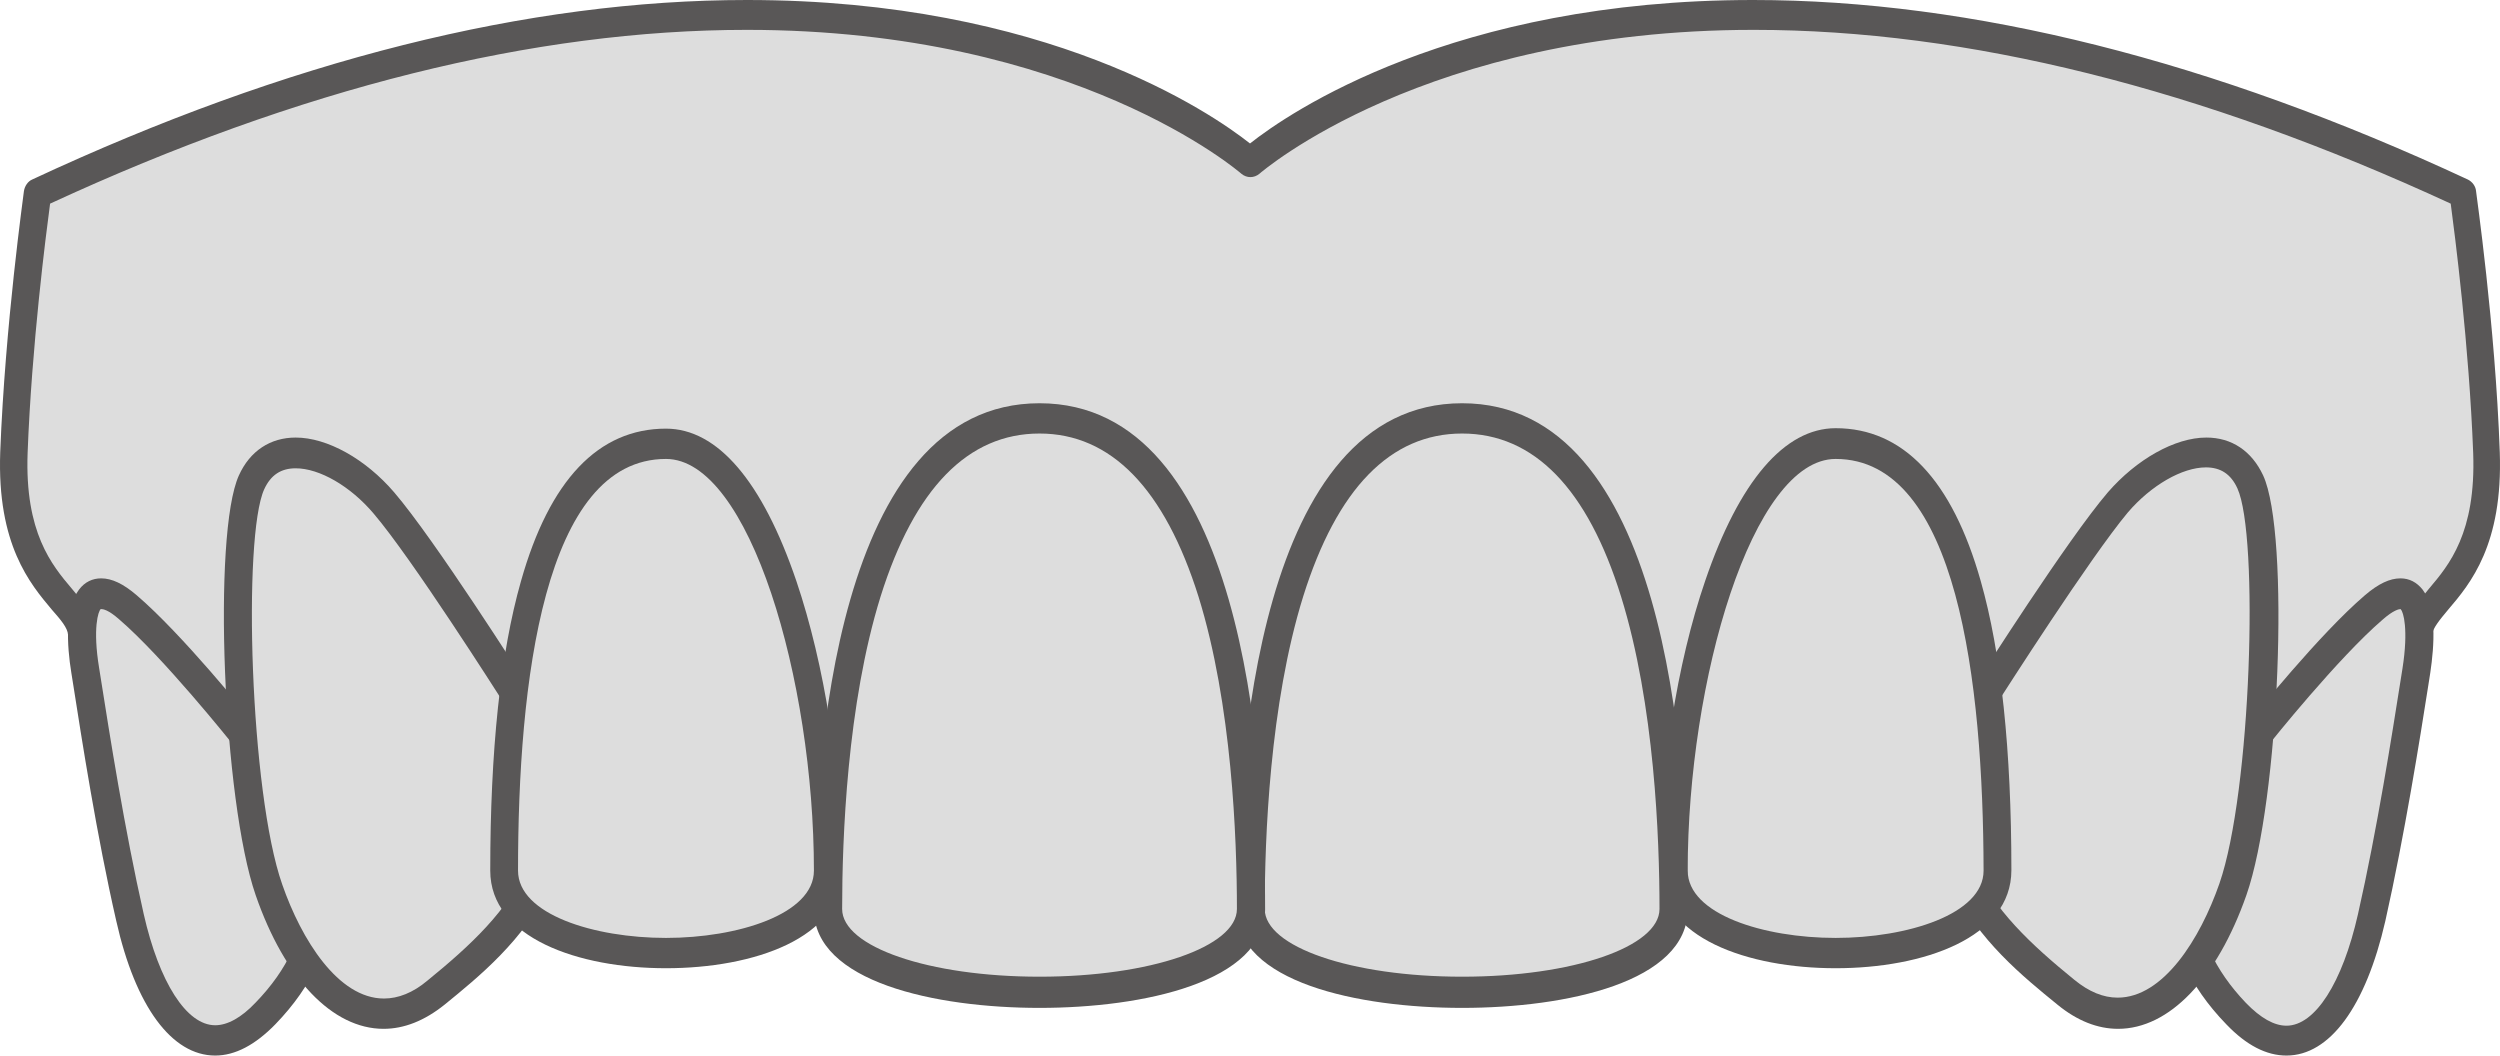 <svg width="90" height="38" viewBox="0 0 90 38" fill="none" xmlns="http://www.w3.org/2000/svg">
<path d="M87.108 22.81C87.226 21.494 89.712 20.917 89.536 16.297C89.359 11.678 88.682 6.962 88.682 6.962C59.154 -6.817 45.029 5.839 45.029 5.839C45.029 5.839 30.905 -6.817 1.376 6.962C1.376 6.962 0.7 11.678 0.523 16.297C0.347 20.917 2.848 21.478 2.951 22.81L9.983 31.632H81.606L87.108 22.81Z" fill="#DDDDDD"/>
<path d="M81.606 32.177H9.983C9.836 32.177 9.704 32.113 9.601 31.985L2.568 23.163C2.495 23.082 2.45 22.97 2.45 22.858C2.436 22.601 2.186 22.312 1.862 21.943C1.082 21.013 -0.11 19.602 0.008 16.281C0.185 11.678 0.861 6.929 0.861 6.881C0.891 6.689 1.009 6.528 1.156 6.464C10.366 2.165 19.017 0 26.889 0C37.688 0 43.602 4.058 45 5.165C46.398 4.058 52.312 0 63.111 0C70.983 0 79.649 2.182 88.844 6.464C89.006 6.545 89.124 6.705 89.138 6.881C89.138 6.929 89.83 11.694 89.992 16.281C90.109 19.602 88.933 21.013 88.138 21.943C87.829 22.312 87.579 22.617 87.549 22.858C87.535 22.954 87.505 23.034 87.461 23.114L81.959 31.937C81.929 32.081 81.767 32.177 81.606 32.177ZM10.219 31.07H81.341L86.623 22.601C86.726 22.056 87.079 21.639 87.447 21.189C88.167 20.339 89.138 19.184 89.035 16.313C88.888 12.431 88.373 8.437 88.226 7.331C79.237 3.176 70.806 1.075 63.141 1.075C51.297 1.075 45.397 6.208 45.338 6.256C45.147 6.416 44.882 6.416 44.691 6.256C44.632 6.208 38.732 1.075 26.889 1.075C19.223 1.075 10.793 3.176 1.803 7.331C1.656 8.437 1.141 12.431 0.994 16.313C0.891 19.168 1.862 20.339 2.583 21.189C2.951 21.623 3.289 22.04 3.407 22.553L10.219 31.07Z" fill="#595757"/>
<path d="M81.311 26.387C81.311 26.387 83.798 23.275 85.445 21.863C87.093 20.452 87.27 22.312 86.99 24.125C86.696 25.938 86.122 29.691 85.372 33.011C84.622 36.332 82.856 38.914 80.487 36.476C78.118 34.038 77.486 30.653 81.311 26.387Z" fill="#DDDDDD"/>
<path d="M82.312 38C81.591 38 80.87 37.631 80.149 36.877C78.795 35.482 78.104 33.942 78.074 32.29C78.045 30.285 79.001 28.167 80.943 26.018C81.149 25.761 83.503 22.826 85.136 21.43C85.622 21.013 86.034 20.821 86.416 20.821C86.74 20.821 87.005 20.965 87.211 21.222C87.726 21.895 87.638 23.227 87.49 24.221L87.417 24.686C87.123 26.563 86.564 30.076 85.872 33.156C85.166 36.236 83.871 38 82.312 38ZM86.416 21.927C86.372 21.927 86.166 21.959 85.769 22.312C84.18 23.676 81.723 26.74 81.708 26.772C81.708 26.788 81.694 26.788 81.694 26.804C79.943 28.745 79.075 30.589 79.104 32.29C79.134 33.637 79.722 34.92 80.855 36.107C81.385 36.653 81.87 36.925 82.312 36.925C83.341 36.925 84.327 35.385 84.886 32.915C85.578 29.867 86.122 26.387 86.416 24.526L86.49 24.061C86.711 22.649 86.519 22.024 86.431 21.944C86.431 21.927 86.416 21.927 86.416 21.927Z" fill="#595757"/>
<path d="M71.556 24.895C71.556 24.895 74.793 19.778 76.25 18.094C77.692 16.41 80.134 15.447 81.017 17.356C81.9 19.281 81.532 28.745 80.399 32.017C79.266 35.289 76.927 37.791 74.396 35.722C71.836 33.669 68.217 30.573 71.556 24.895Z" fill="#DDDDDD"/>
<path d="M76.25 37.038C75.514 37.038 74.779 36.749 74.073 36.171C72.851 35.177 71.189 33.83 70.306 31.921C69.291 29.723 69.556 27.269 71.13 24.606C71.13 24.606 71.13 24.59 71.145 24.59C71.277 24.382 74.426 19.425 75.882 17.725C76.912 16.538 78.295 15.752 79.428 15.752C80.34 15.752 81.061 16.233 81.473 17.115C82.444 19.217 82.062 28.825 80.87 32.225C79.811 35.241 78.089 37.038 76.25 37.038ZM71.969 25.2C69.085 30.108 71.601 32.771 74.676 35.273C75.205 35.706 75.72 35.915 76.235 35.915C77.883 35.915 79.207 33.797 79.899 31.808C81.046 28.504 81.326 19.281 80.546 17.58C80.311 17.067 79.943 16.826 79.413 16.826C78.56 16.826 77.442 17.468 76.603 18.447C75.235 20.083 72.116 24.975 71.969 25.2Z" fill="#595757"/>
<path d="M71.895 31.327C71.895 35.289 60.242 35.289 60.242 31.327C60.242 24.494 62.567 15.96 66.069 15.96C70.953 15.96 71.895 24.494 71.895 31.327Z" fill="#DDDDDD"/>
<path d="M66.083 34.856C62.935 34.856 59.757 33.765 59.757 31.343C59.757 27.798 60.36 23.9 61.39 20.901C62.611 17.324 64.244 15.415 66.083 15.415C68.511 15.415 70.276 17.276 71.306 20.917C72.042 23.499 72.41 27.012 72.41 31.327C72.41 33.765 69.232 34.856 66.083 34.856ZM66.083 16.522C63.082 16.522 60.757 24.494 60.757 31.343C60.757 32.915 63.494 33.765 66.083 33.765C68.658 33.765 71.409 32.915 71.409 31.343C71.395 24.574 70.468 16.522 66.083 16.522Z" fill="#595757"/>
<path d="M8.747 26.387C8.747 26.387 6.261 23.275 4.613 21.863C2.965 20.452 2.789 22.312 3.068 24.125C3.363 25.938 3.936 29.691 4.687 33.011C5.437 36.332 7.203 38.914 9.571 36.476C11.94 34.038 12.573 30.653 8.747 26.387Z" fill="#DDDDDD"/>
<path d="M7.747 38C6.187 38 4.878 36.236 4.186 33.156C3.48 30.076 2.936 26.563 2.642 24.686L2.568 24.221C2.406 23.227 2.333 21.895 2.848 21.222C3.054 20.949 3.333 20.821 3.642 20.821C4.025 20.821 4.437 21.013 4.922 21.43C6.555 22.826 8.924 25.761 9.115 26.018C11.057 28.167 12.014 30.285 11.984 32.29C11.955 33.942 11.263 35.482 9.91 36.877C9.189 37.615 8.468 38 7.747 38ZM3.642 21.927C3.627 21.927 3.627 21.927 3.627 21.927C3.539 21.992 3.333 22.617 3.568 24.045L3.642 24.51C3.936 26.371 4.481 29.851 5.172 32.899C5.731 35.369 6.717 36.909 7.747 36.909C8.188 36.909 8.689 36.637 9.204 36.091C10.351 34.904 10.94 33.637 10.954 32.273C10.984 30.573 10.116 28.729 8.365 26.788C8.365 26.788 8.35 26.772 8.35 26.756C8.321 26.724 5.878 23.66 4.289 22.296C3.892 21.944 3.701 21.927 3.642 21.927Z" fill="#595757"/>
<path d="M18.502 24.895C18.502 24.895 15.265 19.778 13.809 18.094C12.367 16.41 9.924 15.447 9.042 17.356C8.159 19.281 8.527 28.745 9.66 32.017C10.793 35.289 13.132 37.791 15.662 35.722C18.223 33.669 21.842 30.573 18.502 24.895Z" fill="#DDDDDD"/>
<path d="M13.809 37.038C11.97 37.038 10.248 35.241 9.204 32.225C8.026 28.825 7.644 19.217 8.6 17.115C8.998 16.233 9.733 15.752 10.645 15.752C11.778 15.752 13.161 16.522 14.191 17.725C15.648 19.425 18.796 24.382 18.929 24.59C18.929 24.59 18.929 24.606 18.943 24.606C20.503 27.269 20.782 29.723 19.767 31.921C18.885 33.83 17.222 35.177 16.001 36.171C15.28 36.749 14.544 37.038 13.809 37.038ZM10.645 16.859C10.116 16.859 9.748 17.099 9.512 17.613C8.733 19.313 8.998 28.536 10.16 31.84C10.851 33.83 12.175 35.947 13.823 35.947C14.338 35.947 14.868 35.738 15.383 35.305C18.458 32.803 20.974 30.14 18.09 25.232C17.943 25.007 14.838 20.115 13.456 18.495C12.617 17.5 11.499 16.859 10.645 16.859Z" fill="#595757"/>
<path d="M18.164 31.327C18.164 35.289 29.816 35.289 29.816 31.327C29.816 24.494 27.492 15.96 23.99 15.96C19.105 15.96 18.164 24.494 18.164 31.327Z" fill="#DDDDDD"/>
<path d="M23.975 34.856C20.827 34.856 17.649 33.765 17.649 31.343C17.649 27.028 18.017 23.515 18.752 20.933C19.782 17.276 21.548 15.431 23.975 15.431C25.829 15.431 27.448 17.324 28.669 20.917C29.684 23.916 30.302 27.814 30.302 31.359C30.317 33.765 27.139 34.856 23.975 34.856ZM23.975 16.522C19.576 16.522 18.649 24.574 18.649 31.343C18.649 32.915 21.386 33.765 23.975 33.765C26.55 33.765 29.301 32.915 29.301 31.343C29.301 24.478 26.977 16.522 23.975 16.522Z" fill="#595757"/>
<path d="M60.257 32.739C60.257 36.733 45.029 36.733 45.029 32.739C45.029 25.841 46.265 15.062 52.636 15.062C59.007 15.062 60.257 25.841 60.257 32.739Z" fill="#DDDDDD"/>
<path d="M52.636 36.284C48.884 36.284 44.514 35.353 44.514 32.739C44.514 27.253 45.309 14.517 52.636 14.517C59.963 14.517 60.757 27.269 60.757 32.739C60.757 35.353 56.388 36.284 52.636 36.284ZM52.636 15.607C50.061 15.607 48.134 17.58 46.913 21.478C45.706 25.36 45.53 30.188 45.53 32.723C45.53 34.086 48.649 35.161 52.636 35.161C56.623 35.161 59.742 34.086 59.742 32.723C59.742 30.188 59.566 25.36 58.359 21.478C57.153 17.596 55.225 15.607 52.636 15.607Z" fill="#595757"/>
<path d="M29.802 32.739C29.802 36.733 45.029 36.733 45.029 32.739C45.029 25.841 43.793 15.062 37.423 15.062C31.052 15.062 29.802 25.841 29.802 32.739Z" fill="#DDDDDD"/>
<path d="M37.423 36.284C33.686 36.284 29.301 35.353 29.301 32.739C29.301 27.253 30.096 14.517 37.423 14.517C44.75 14.517 45.544 27.269 45.544 32.739C45.529 35.353 41.16 36.284 37.423 36.284ZM37.423 15.607C34.848 15.607 32.921 17.58 31.7 21.478C30.493 25.36 30.317 30.188 30.317 32.723C30.317 34.086 33.436 35.161 37.423 35.161C41.41 35.161 44.529 34.086 44.529 32.723C44.529 30.188 44.352 25.36 43.146 21.478C41.925 17.596 39.998 15.607 37.423 15.607Z" fill="#595757"/>
</svg>
